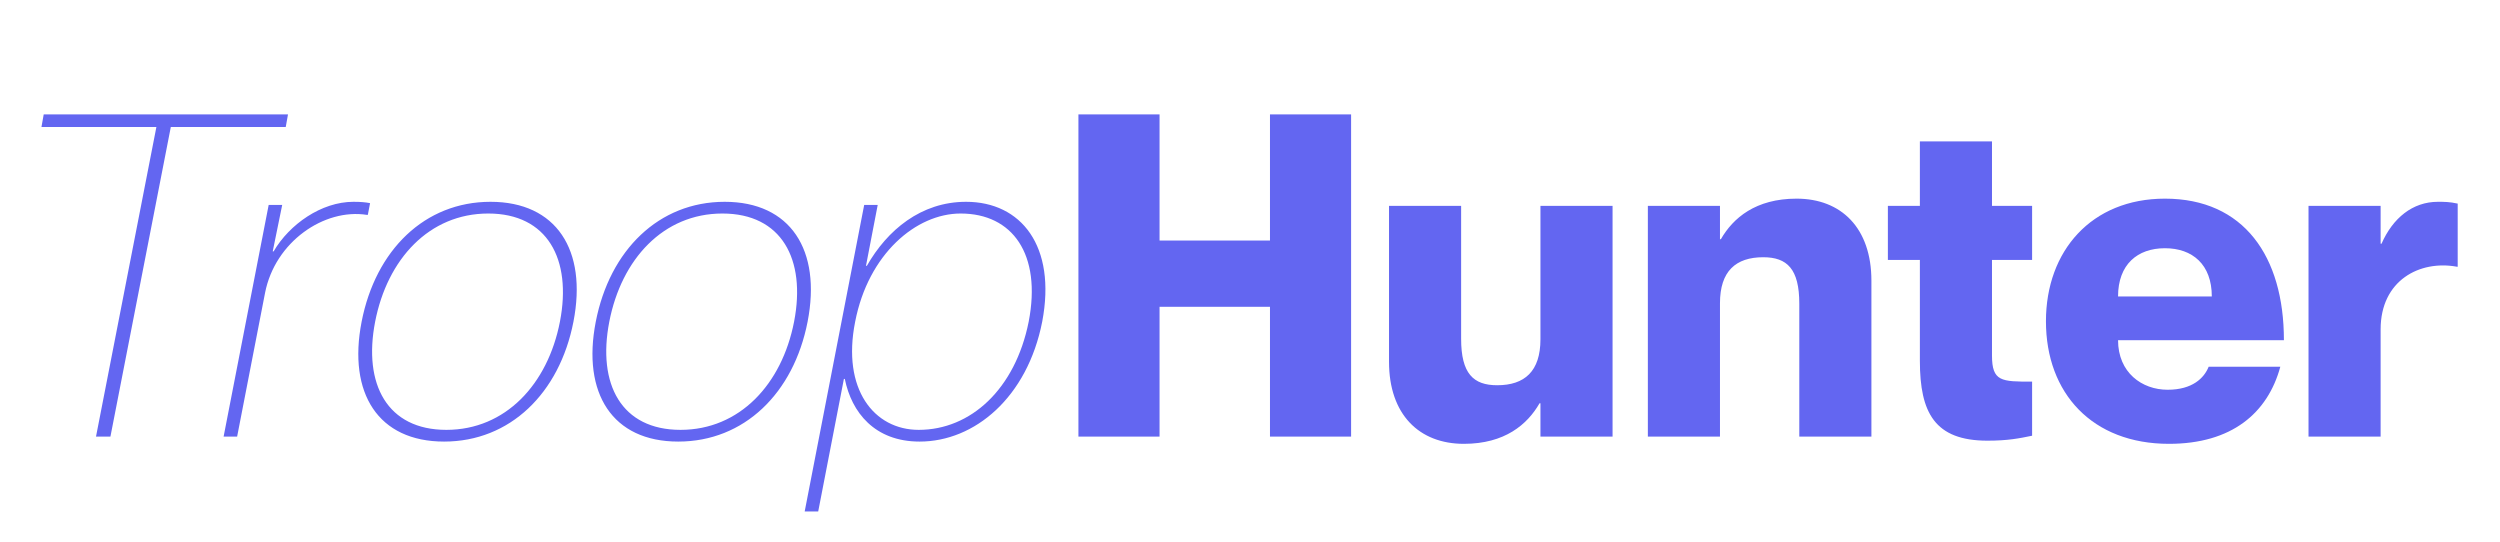 <svg width="355" height="77" viewBox="0 0 355 77" fill="none" xmlns="http://www.w3.org/2000/svg">
<path d="M153.136 16.24H164.656V34.16H180.336V16.24H191.856V62H180.336V43.568H164.656V62H153.136V16.24ZM218.744 29.232H228.984V62H218.744V57.264H218.616C216.888 60.272 213.688 63.024 207.864 63.024C201.528 63.024 197.24 58.864 197.24 51.376V29.232H207.48V48.112C207.48 53.04 209.208 54.704 212.6 54.704C216.504 54.704 218.744 52.72 218.744 48.176V29.232ZM255.116 28.208C261.452 28.208 265.74 32.368 265.74 39.856V62H255.5V43.12C255.5 38.192 253.772 36.528 250.38 36.528C246.476 36.528 244.236 38.512 244.236 43.056V62H233.996V29.232H244.236V33.968H244.364C246.092 30.96 249.292 28.208 255.116 28.208ZM288.559 36.912H282.863V50.48C282.863 54.192 284.207 54.192 288.559 54.192V61.872C286.703 62.256 285.103 62.576 282.223 62.576C274.735 62.576 272.623 58.608 272.623 51.248V36.912H268.079V29.232H272.623V20.08H282.863V29.232H288.559V36.912ZM307.804 55.344C311.324 55.344 312.988 53.68 313.628 52.08H323.804C322.012 58.672 316.892 63.024 307.996 63.024C297.116 63.024 290.524 55.856 290.524 45.616C290.524 35.632 296.988 28.208 307.42 28.208C318.62 28.208 324.316 36.4 324.316 48.304H300.764C300.764 52.912 304.156 55.344 307.804 55.344ZM307.42 35.248C303.516 35.248 300.764 37.552 300.764 42.096H314.076C314.076 37.552 311.324 35.248 307.42 35.248ZM346.177 28.656C347.073 28.656 347.841 28.656 348.993 28.912V37.872H348.865C343.617 36.912 338.049 39.792 338.049 46.768V62H327.809V29.232H338.049V34.608H338.177C339.777 30.96 342.593 28.656 346.177 28.656Z" fill="#6366F1"/>
<path d="M13.632 62L22.208 18.032H5.888L6.208 16.24H40.896L40.576 18.032H24.256L15.68 62H13.632ZM50.184 28.656C51.208 28.656 51.911 28.72 52.551 28.848L52.231 30.512H52.103C46.023 29.552 39.047 34.352 37.639 41.584L33.672 62H31.752L38.151 29.104H40.072L38.727 35.696H38.855C41.096 31.856 45.639 28.656 50.184 28.656ZM63.062 62.704C53.718 62.704 49.366 55.856 51.35 45.68C53.334 35.504 60.31 28.656 69.654 28.656C78.998 28.656 83.414 35.504 81.43 45.68C79.446 55.856 72.406 62.704 63.062 62.704ZM63.382 61.04C71.766 61.04 77.782 54.576 79.51 45.68C81.238 36.784 77.718 30.32 69.334 30.32C60.95 30.32 54.998 36.784 53.27 45.68C51.542 54.576 54.998 61.04 63.382 61.04ZM96.312 62.704C86.968 62.704 82.616 55.856 84.6 45.68C86.584 35.504 93.56 28.656 102.904 28.656C112.248 28.656 116.664 35.504 114.68 45.68C112.696 55.856 105.656 62.704 96.312 62.704ZM96.632 61.04C105.016 61.04 111.032 54.576 112.76 45.68C114.488 36.784 110.968 30.32 102.584 30.32C94.2 30.32 88.248 36.784 86.52 45.68C84.792 54.576 88.248 61.04 96.632 61.04ZM137.178 28.656C144.986 28.656 150.042 34.928 147.994 45.68C145.882 56.432 138.394 62.704 130.586 62.704C124.186 62.704 120.922 58.544 119.962 53.808H119.834L116.186 72.624H114.266L122.714 29.104H124.634L122.97 37.744H123.098C125.978 32.688 130.778 28.656 137.178 28.656ZM130.458 61.04C137.818 61.04 144.154 55.28 146.074 45.68C147.93 36.08 143.77 30.32 136.41 30.32C130.074 30.32 123.29 36.08 121.434 45.68C119.514 55.28 124.122 61.04 130.458 61.04Z" fill="#6366F1"/>
</svg>
